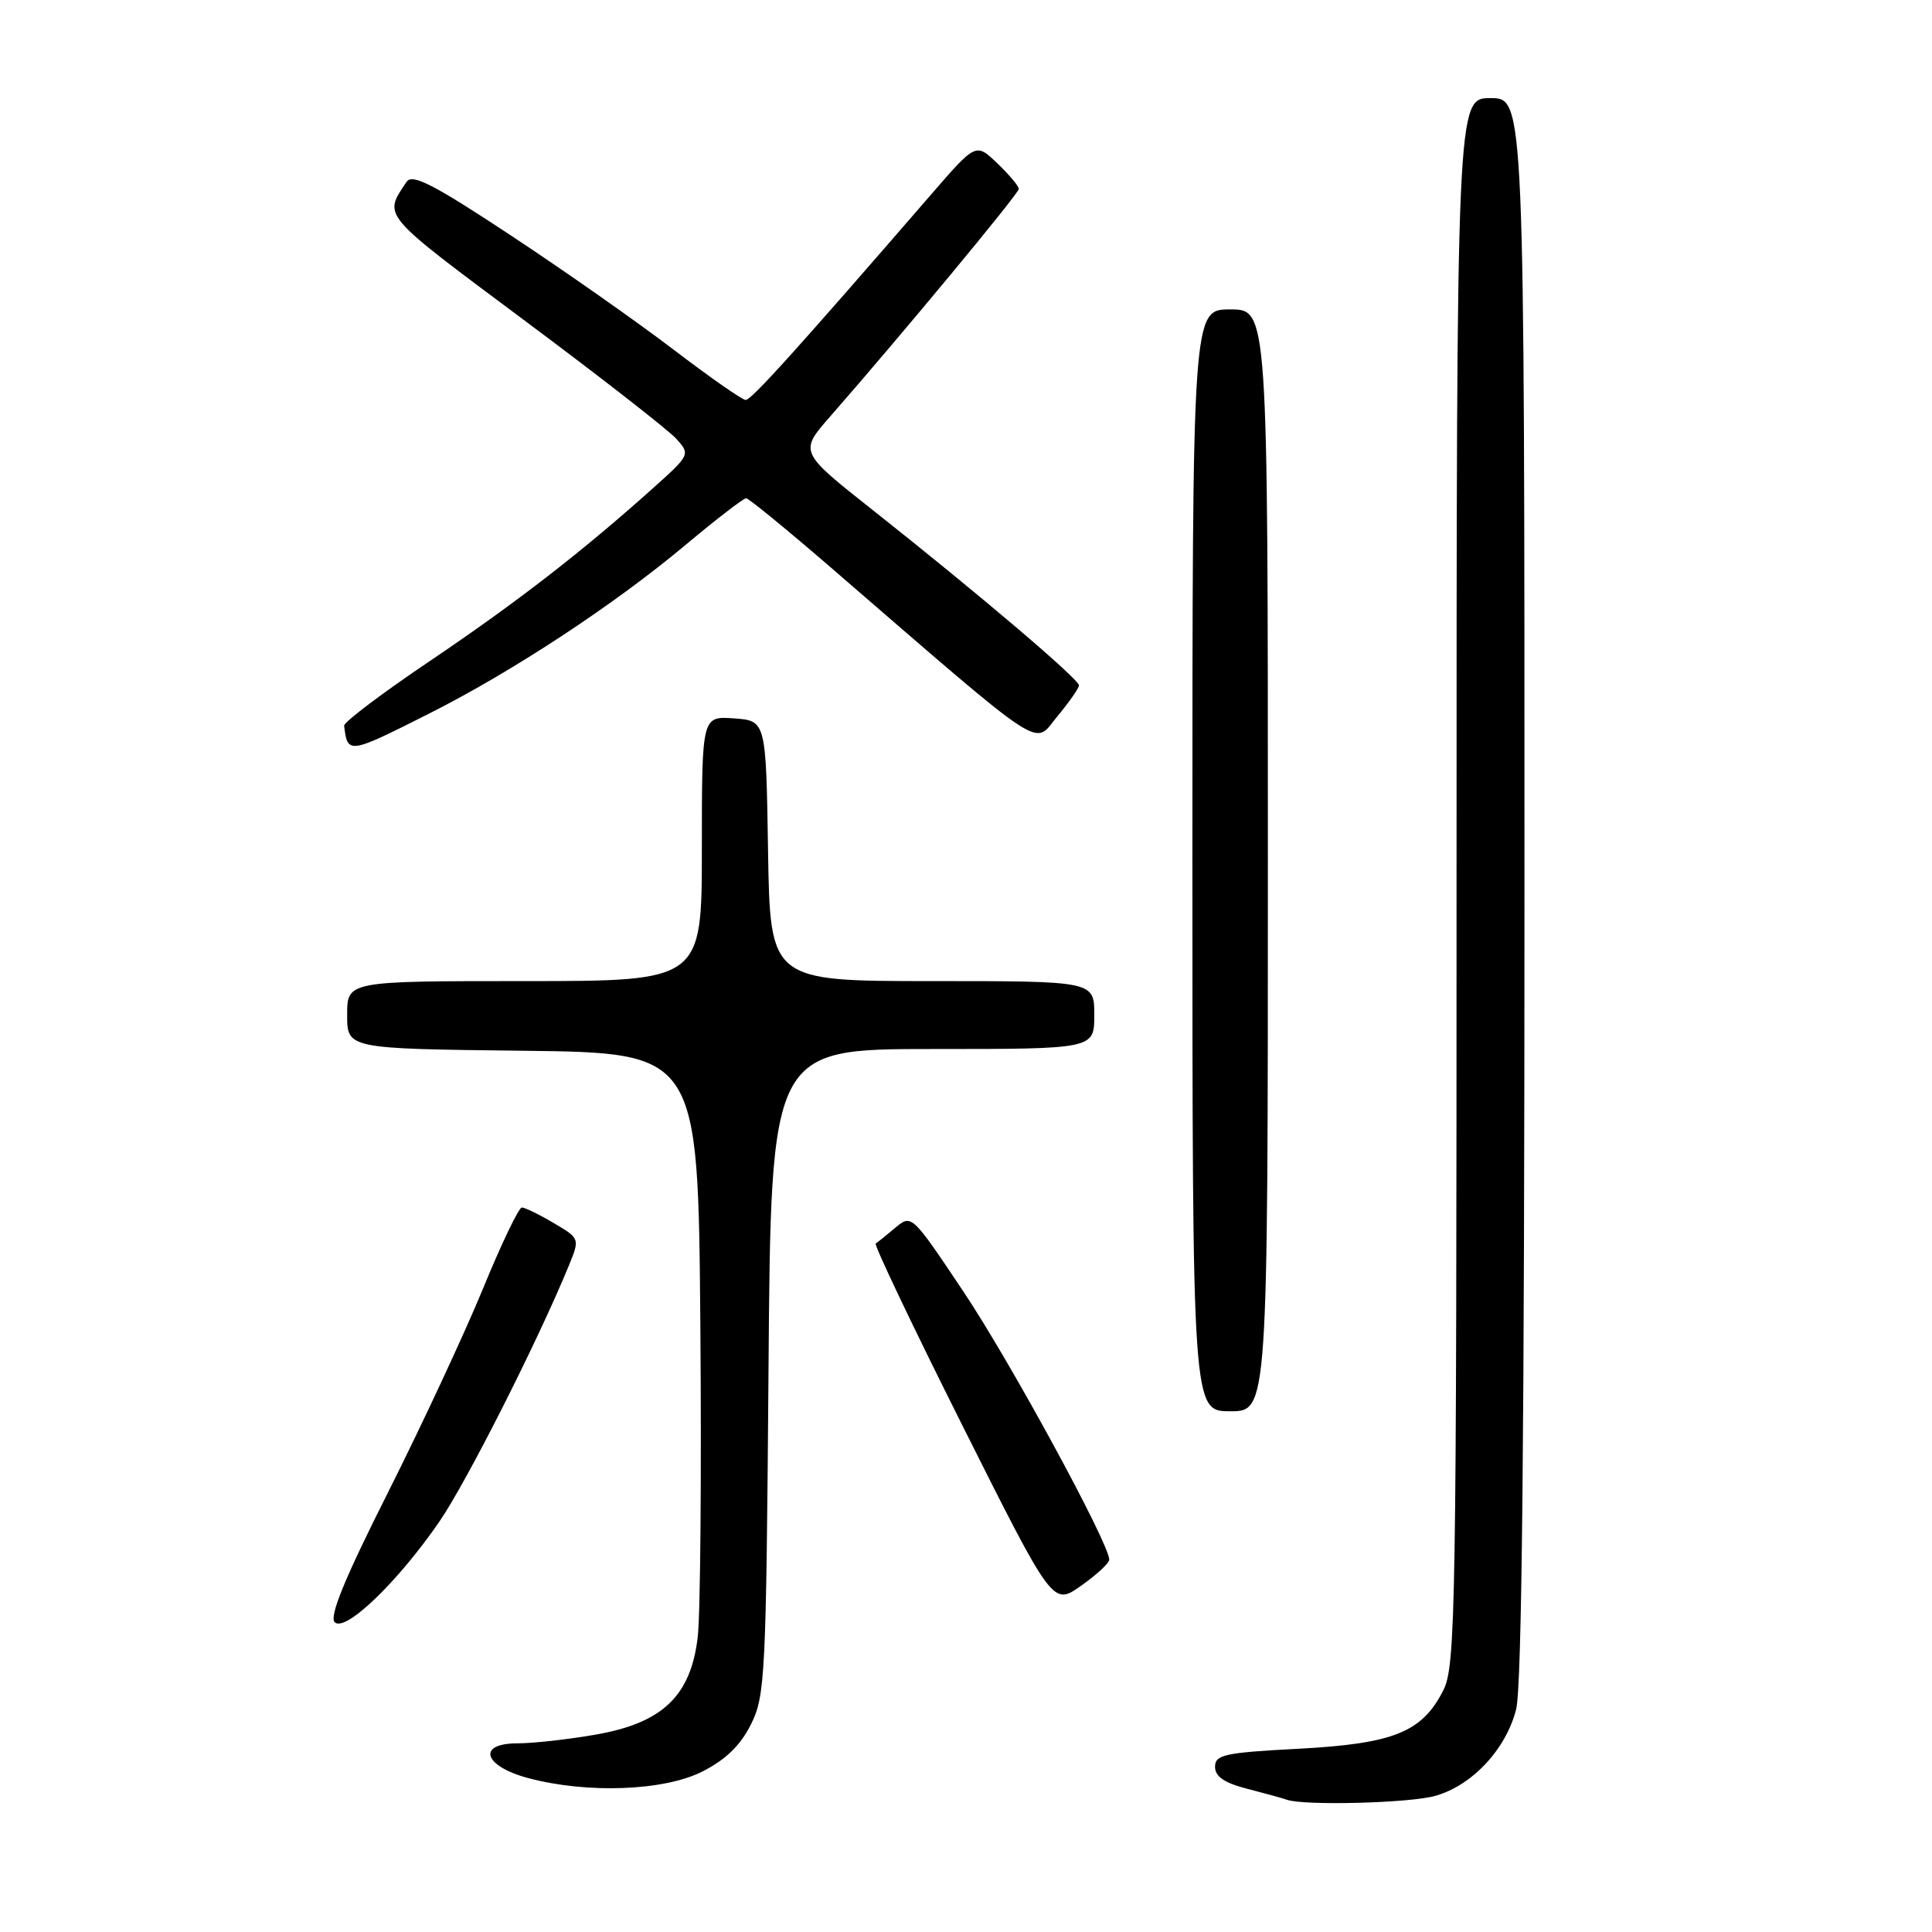 <?xml version="1.0" encoding="UTF-8" standalone="no"?>
<!DOCTYPE svg PUBLIC "-//W3C//DTD SVG 1.1//EN" "http://www.w3.org/Graphics/SVG/1.1/DTD/svg11.dtd" >
<svg xmlns="http://www.w3.org/2000/svg" xmlns:xlink="http://www.w3.org/1999/xlink" version="1.1" viewBox="0 0 256 256">
 <g >
 <path fill="currentColor"
d=" M 190.15 237.97 C 195.05 236.61 199.57 231.78 200.90 226.47 C 201.66 223.45 202.00 190.02 202.00 117.56 C 202.00 13.00 202.00 13.00 197.50 13.00 C 193.00 13.00 193.00 13.00 193.00 116.75 C 193.00 213.53 192.88 220.73 191.25 223.97 C 188.44 229.53 184.66 231.05 172.04 231.72 C 162.26 232.23 161.00 232.51 161.00 234.11 C 161.00 235.40 162.22 236.24 165.25 237.02 C 167.59 237.62 169.95 238.27 170.50 238.47 C 172.70 239.28 186.73 238.93 190.15 237.97 Z  M 93.04 234.75 C 96.15 233.18 98.10 231.29 99.50 228.50 C 101.39 224.72 101.52 222.14 101.83 181.75 C 102.15 139.00 102.15 139.00 123.58 139.00 C 145.00 139.00 145.00 139.00 145.00 134.50 C 145.00 130.00 145.00 130.00 123.52 130.00 C 102.05 130.00 102.05 130.00 101.77 112.75 C 101.50 95.50 101.50 95.50 97.25 95.19 C 93.00 94.89 93.00 94.89 93.00 112.44 C 93.00 130.00 93.00 130.00 69.50 130.00 C 46.00 130.00 46.00 130.00 46.00 134.48 C 46.00 138.96 46.00 138.96 69.25 139.23 C 92.50 139.50 92.50 139.50 92.80 175.50 C 92.96 195.30 92.81 213.95 92.45 216.95 C 91.53 224.73 87.78 228.31 78.91 229.85 C 75.30 230.48 70.65 231.00 68.59 231.00 C 63.13 231.00 64.05 234.02 70.00 235.61 C 77.83 237.69 87.95 237.31 93.04 234.75 Z  M 58.24 201.59 C 61.84 196.34 71.20 177.83 75.33 167.81 C 76.85 164.11 76.85 164.11 73.37 162.06 C 71.45 160.92 69.55 160.00 69.15 160.00 C 68.74 160.00 66.42 164.84 64.00 170.75 C 61.57 176.66 55.92 188.79 51.44 197.70 C 45.69 209.11 43.60 214.20 44.35 214.95 C 45.74 216.34 52.76 209.58 58.24 201.59 Z  M 146.98 206.67 C 147.03 204.63 133.92 180.50 127.69 171.19 C 120.83 160.92 120.79 160.88 118.65 162.67 C 117.47 163.67 116.29 164.61 116.04 164.78 C 115.79 164.94 120.97 175.81 127.54 188.92 C 139.50 212.77 139.50 212.77 143.23 210.13 C 145.28 208.69 146.97 207.13 146.98 206.67 Z  M 168.00 114.00 C 168.00 41.00 168.00 41.00 163.00 41.00 C 158.00 41.00 158.00 41.00 158.00 114.00 C 158.00 187.00 158.00 187.00 163.00 187.00 C 168.00 187.00 168.00 187.00 168.00 114.00 Z  M 56.77 94.60 C 67.85 89.03 81.41 80.11 90.87 72.18 C 94.93 68.78 98.53 66.01 98.87 66.02 C 99.22 66.04 104.22 70.13 110.00 75.12 C 139.15 100.31 136.88 98.81 140.08 94.95 C 141.66 93.05 142.96 91.19 142.97 90.82 C 143.00 90.02 129.70 78.71 115.70 67.63 C 105.89 59.88 105.89 59.88 110.00 55.19 C 119.39 44.47 135.00 25.64 135.00 25.03 C 135.00 24.67 133.72 23.15 132.16 21.65 C 129.31 18.92 129.31 18.92 123.43 25.71 C 105.66 46.24 99.56 53.00 98.81 53.00 C 98.36 53.00 94.05 49.99 89.24 46.32 C 84.43 42.65 74.72 35.83 67.65 31.17 C 57.40 24.40 54.62 22.97 53.87 24.10 C 50.79 28.71 50.33 28.17 69.40 42.39 C 79.48 49.90 88.58 56.99 89.61 58.14 C 91.48 60.21 91.46 60.27 86.50 64.71 C 77.06 73.16 68.48 79.81 57.00 87.56 C 50.67 91.82 45.55 95.69 45.60 96.16 C 46.05 99.96 46.16 99.95 56.77 94.60 Z "/>
</g>
</svg>